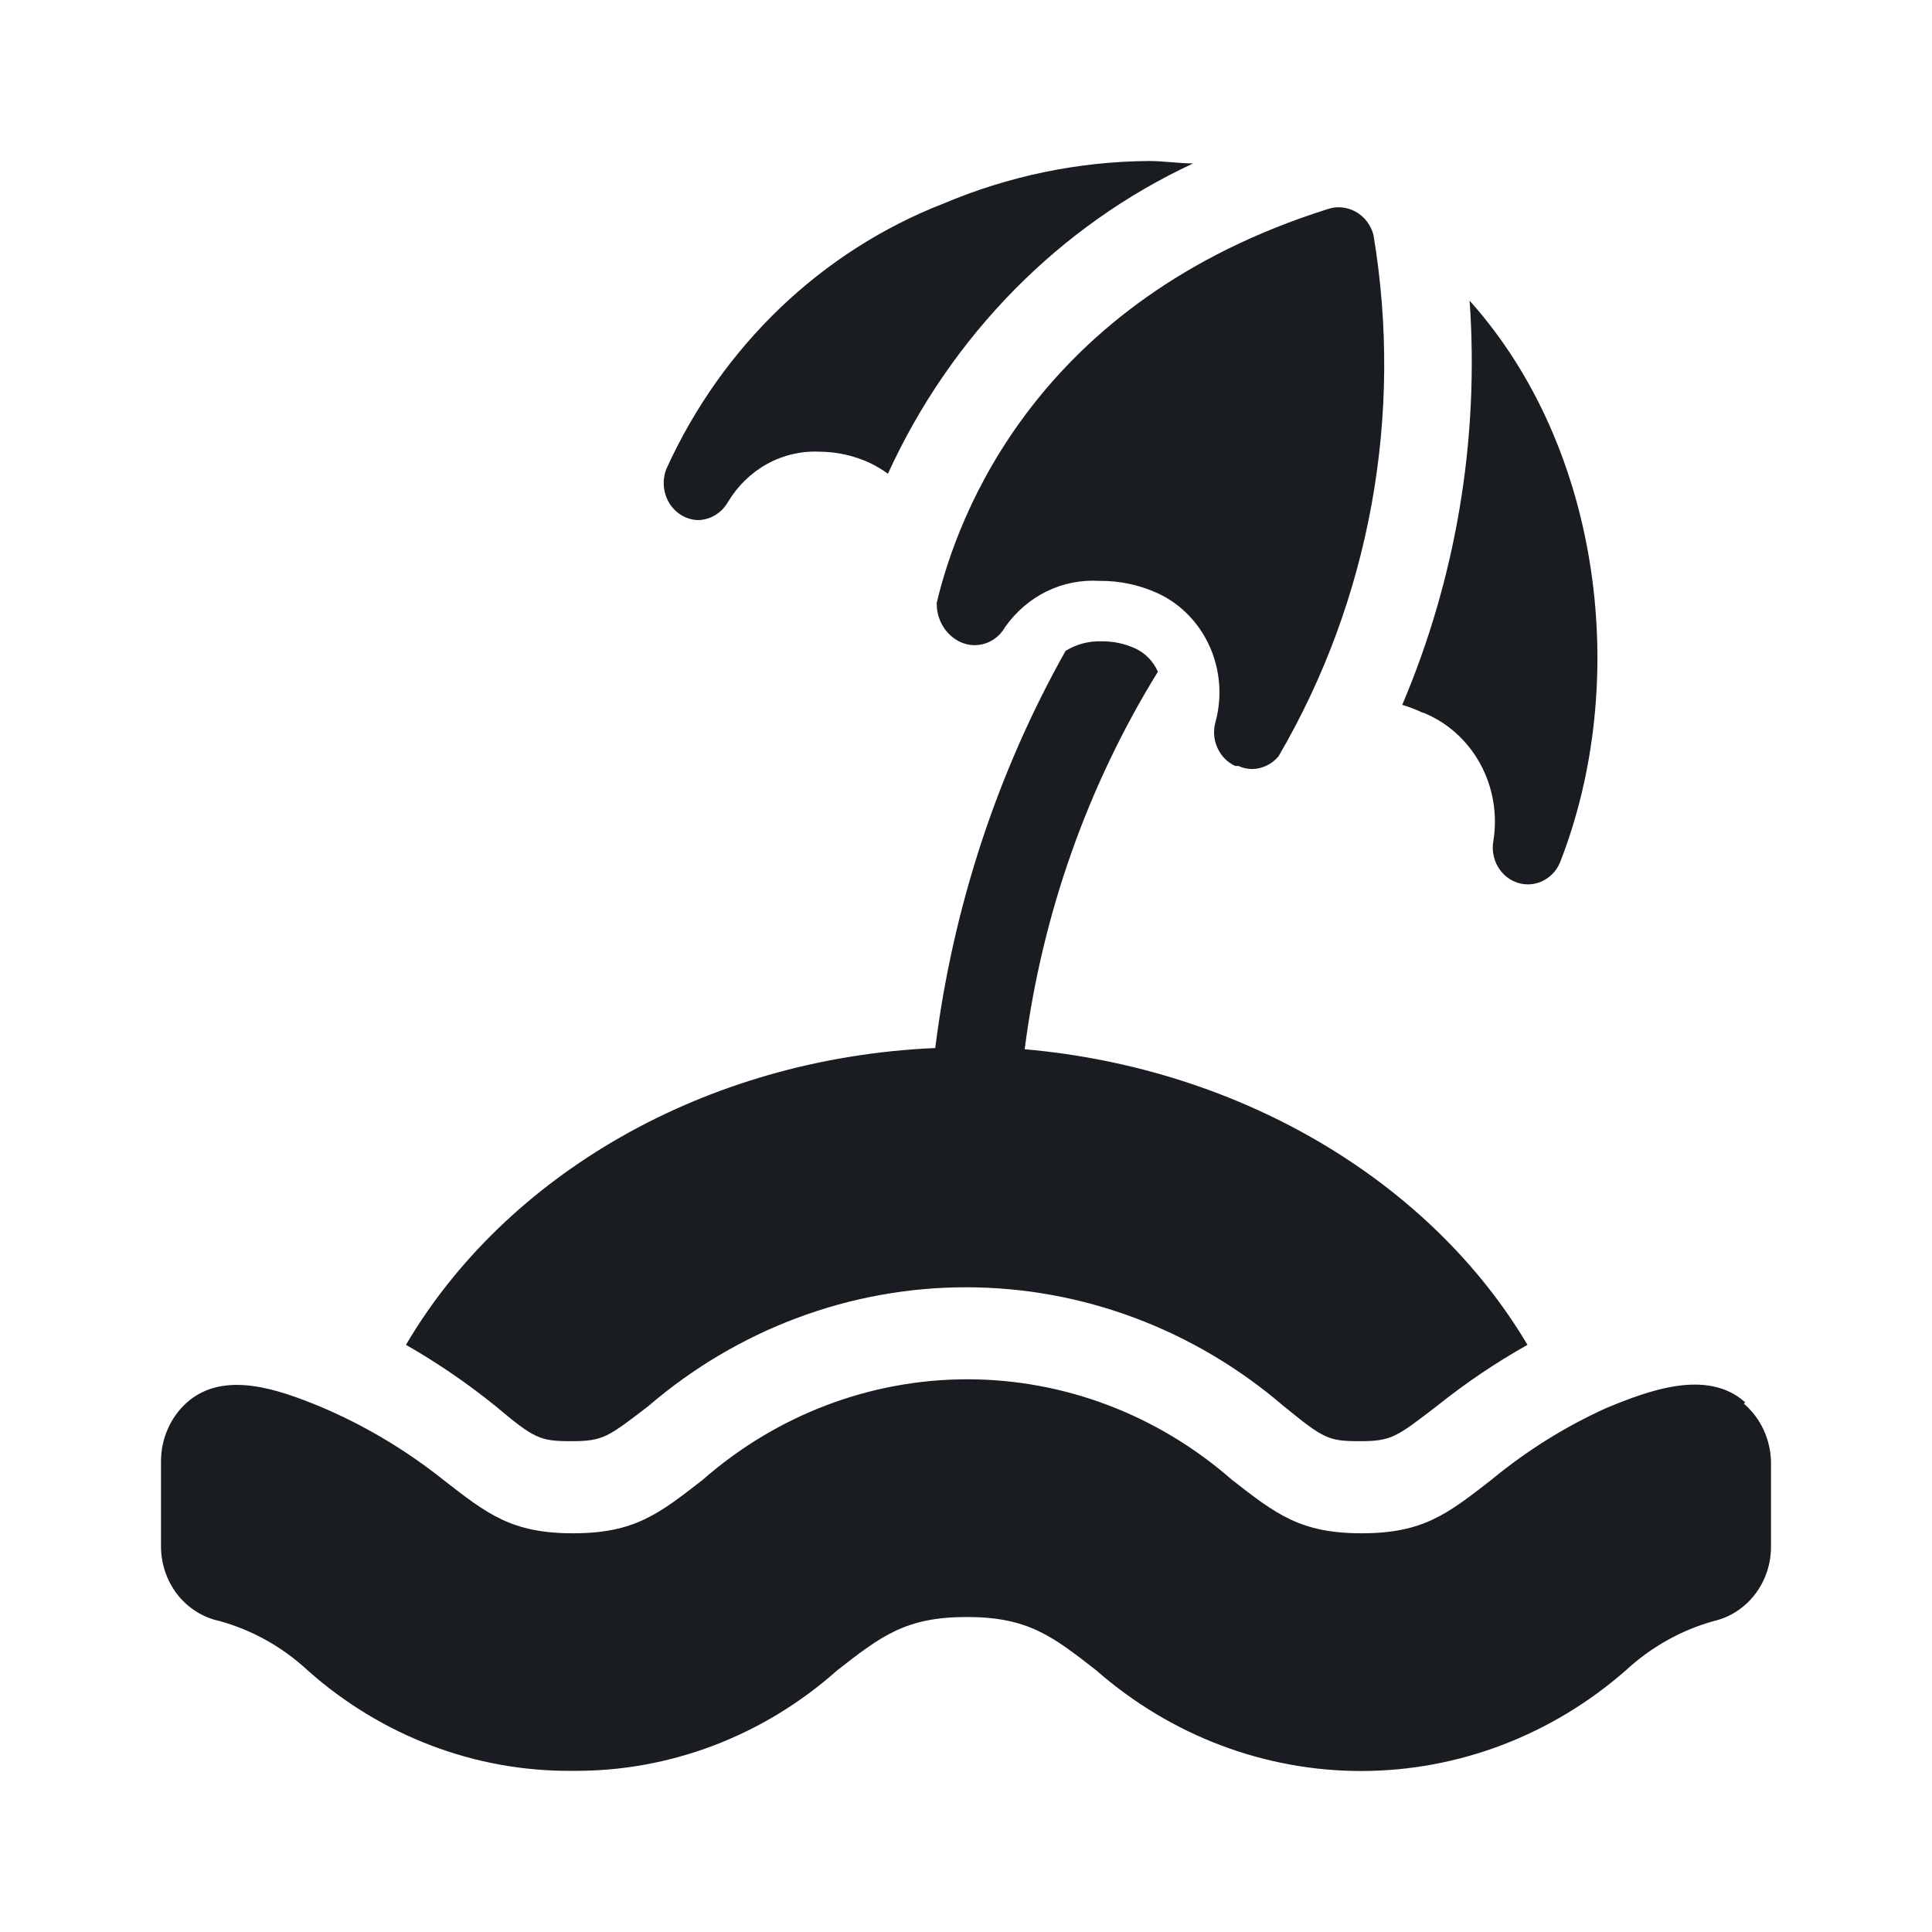 <svg width="24" height="24" viewBox="0 0 24 24" fill="none" xmlns="http://www.w3.org/2000/svg">
<path d="M6.157 17.468C5.806 17.184 5.433 16.929 5.043 16.706C6.274 14.612 8.736 13.145 11.618 13.019C11.836 11.278 12.386 9.6 13.237 8.085C13.373 8.002 13.528 7.961 13.686 7.967C13.829 7.965 13.971 7.995 14.102 8.055C14.227 8.112 14.326 8.215 14.384 8.344C13.509 9.762 12.944 11.363 12.729 13.034C15.45 13.274 17.785 14.7 18.975 16.706C18.58 16.928 18.203 17.183 17.847 17.468C17.35 17.849 17.288 17.903 16.893 17.903C16.499 17.903 16.444 17.872 15.947 17.468C14.835 16.513 13.44 15.991 12 15.991C10.56 15.991 9.165 16.513 8.053 17.468C7.556 17.849 7.494 17.903 7.1 17.903C6.705 17.903 6.639 17.872 6.157 17.468ZM21.678 17.419C21.204 16.995 20.462 17.281 19.954 17.491C19.443 17.722 18.963 18.022 18.526 18.383C17.978 18.81 17.675 19.047 16.915 19.047C16.155 19.047 15.852 18.81 15.304 18.383C14.383 17.576 13.219 17.134 12.017 17.134C10.814 17.134 9.65 17.576 8.729 18.383C8.181 18.81 7.878 19.047 7.118 19.047C6.358 19.047 6.055 18.81 5.507 18.383C5.035 18.007 4.516 17.699 3.965 17.468C3.469 17.266 2.782 17.014 2.322 17.422C2.22 17.513 2.139 17.625 2.084 17.752C2.028 17.878 2 18.015 2 18.154V19.195C1.997 19.416 2.068 19.631 2.2 19.803C2.333 19.975 2.52 20.093 2.727 20.137C3.133 20.249 3.509 20.459 3.823 20.751C4.739 21.566 5.907 22.009 7.111 21.998C8.315 22.009 9.482 21.566 10.398 20.751C10.946 20.324 11.249 20.087 12.009 20.087C12.769 20.087 13.072 20.324 13.62 20.751C14.541 21.558 15.705 22 16.908 22C18.11 22 19.274 21.558 20.195 20.751C20.51 20.46 20.885 20.249 21.291 20.137C21.493 20.09 21.673 19.973 21.802 19.804C21.931 19.636 22.001 19.426 22 19.211V18.166C21.998 18.026 21.967 17.889 21.909 17.763C21.851 17.637 21.767 17.526 21.664 17.438L21.678 17.419ZM8.484 6.411C8.544 6.443 8.61 6.46 8.678 6.461C8.752 6.458 8.824 6.436 8.888 6.397C8.952 6.358 9.005 6.302 9.043 6.236C9.162 6.037 9.33 5.874 9.528 5.764C9.727 5.654 9.951 5.601 10.175 5.611C10.39 5.611 10.603 5.658 10.8 5.748C10.88 5.786 10.958 5.832 11.03 5.885C11.814 4.17 13.159 2.803 14.822 2.03C14.643 2.03 14.457 2 14.274 2C13.397 2.006 12.529 2.186 11.717 2.53C10.205 3.119 8.972 4.299 8.28 5.82C8.236 5.928 8.233 6.048 8.271 6.158C8.308 6.267 8.385 6.358 8.484 6.411ZM17.675 8.851C17.974 8.97 18.225 9.193 18.385 9.483C18.545 9.773 18.604 10.111 18.552 10.441C18.539 10.507 18.541 10.575 18.557 10.641C18.572 10.706 18.602 10.767 18.643 10.819C18.683 10.871 18.735 10.913 18.793 10.942C18.851 10.971 18.915 10.986 18.979 10.986C19.066 10.986 19.151 10.959 19.224 10.908C19.296 10.857 19.352 10.785 19.384 10.701C20.25 8.478 19.903 5.572 18.256 3.735C18.377 5.455 18.089 7.18 17.419 8.756C17.507 8.782 17.593 8.815 17.675 8.855V8.851ZM11.637 7.486C11.633 7.59 11.661 7.693 11.714 7.78C11.767 7.868 11.845 7.937 11.936 7.978C12.034 8.022 12.143 8.026 12.244 7.992C12.344 7.958 12.43 7.887 12.484 7.792C12.618 7.601 12.795 7.448 13 7.347C13.205 7.247 13.431 7.202 13.657 7.216C13.908 7.213 14.157 7.266 14.387 7.372C14.669 7.504 14.896 7.738 15.027 8.031C15.158 8.323 15.184 8.655 15.1 8.966C15.069 9.073 15.077 9.188 15.123 9.289C15.168 9.39 15.246 9.47 15.344 9.515H15.384C15.437 9.54 15.495 9.553 15.553 9.553C15.615 9.553 15.676 9.538 15.733 9.511C15.79 9.485 15.84 9.445 15.881 9.397C17.017 7.458 17.437 5.153 17.061 2.915C17.045 2.854 17.016 2.798 16.978 2.748C16.94 2.699 16.893 2.659 16.839 2.629C16.786 2.6 16.727 2.582 16.666 2.576C16.606 2.571 16.545 2.579 16.488 2.599C12.871 3.742 11.892 6.411 11.637 7.486Z" fill="#191D21"/>
</svg>
